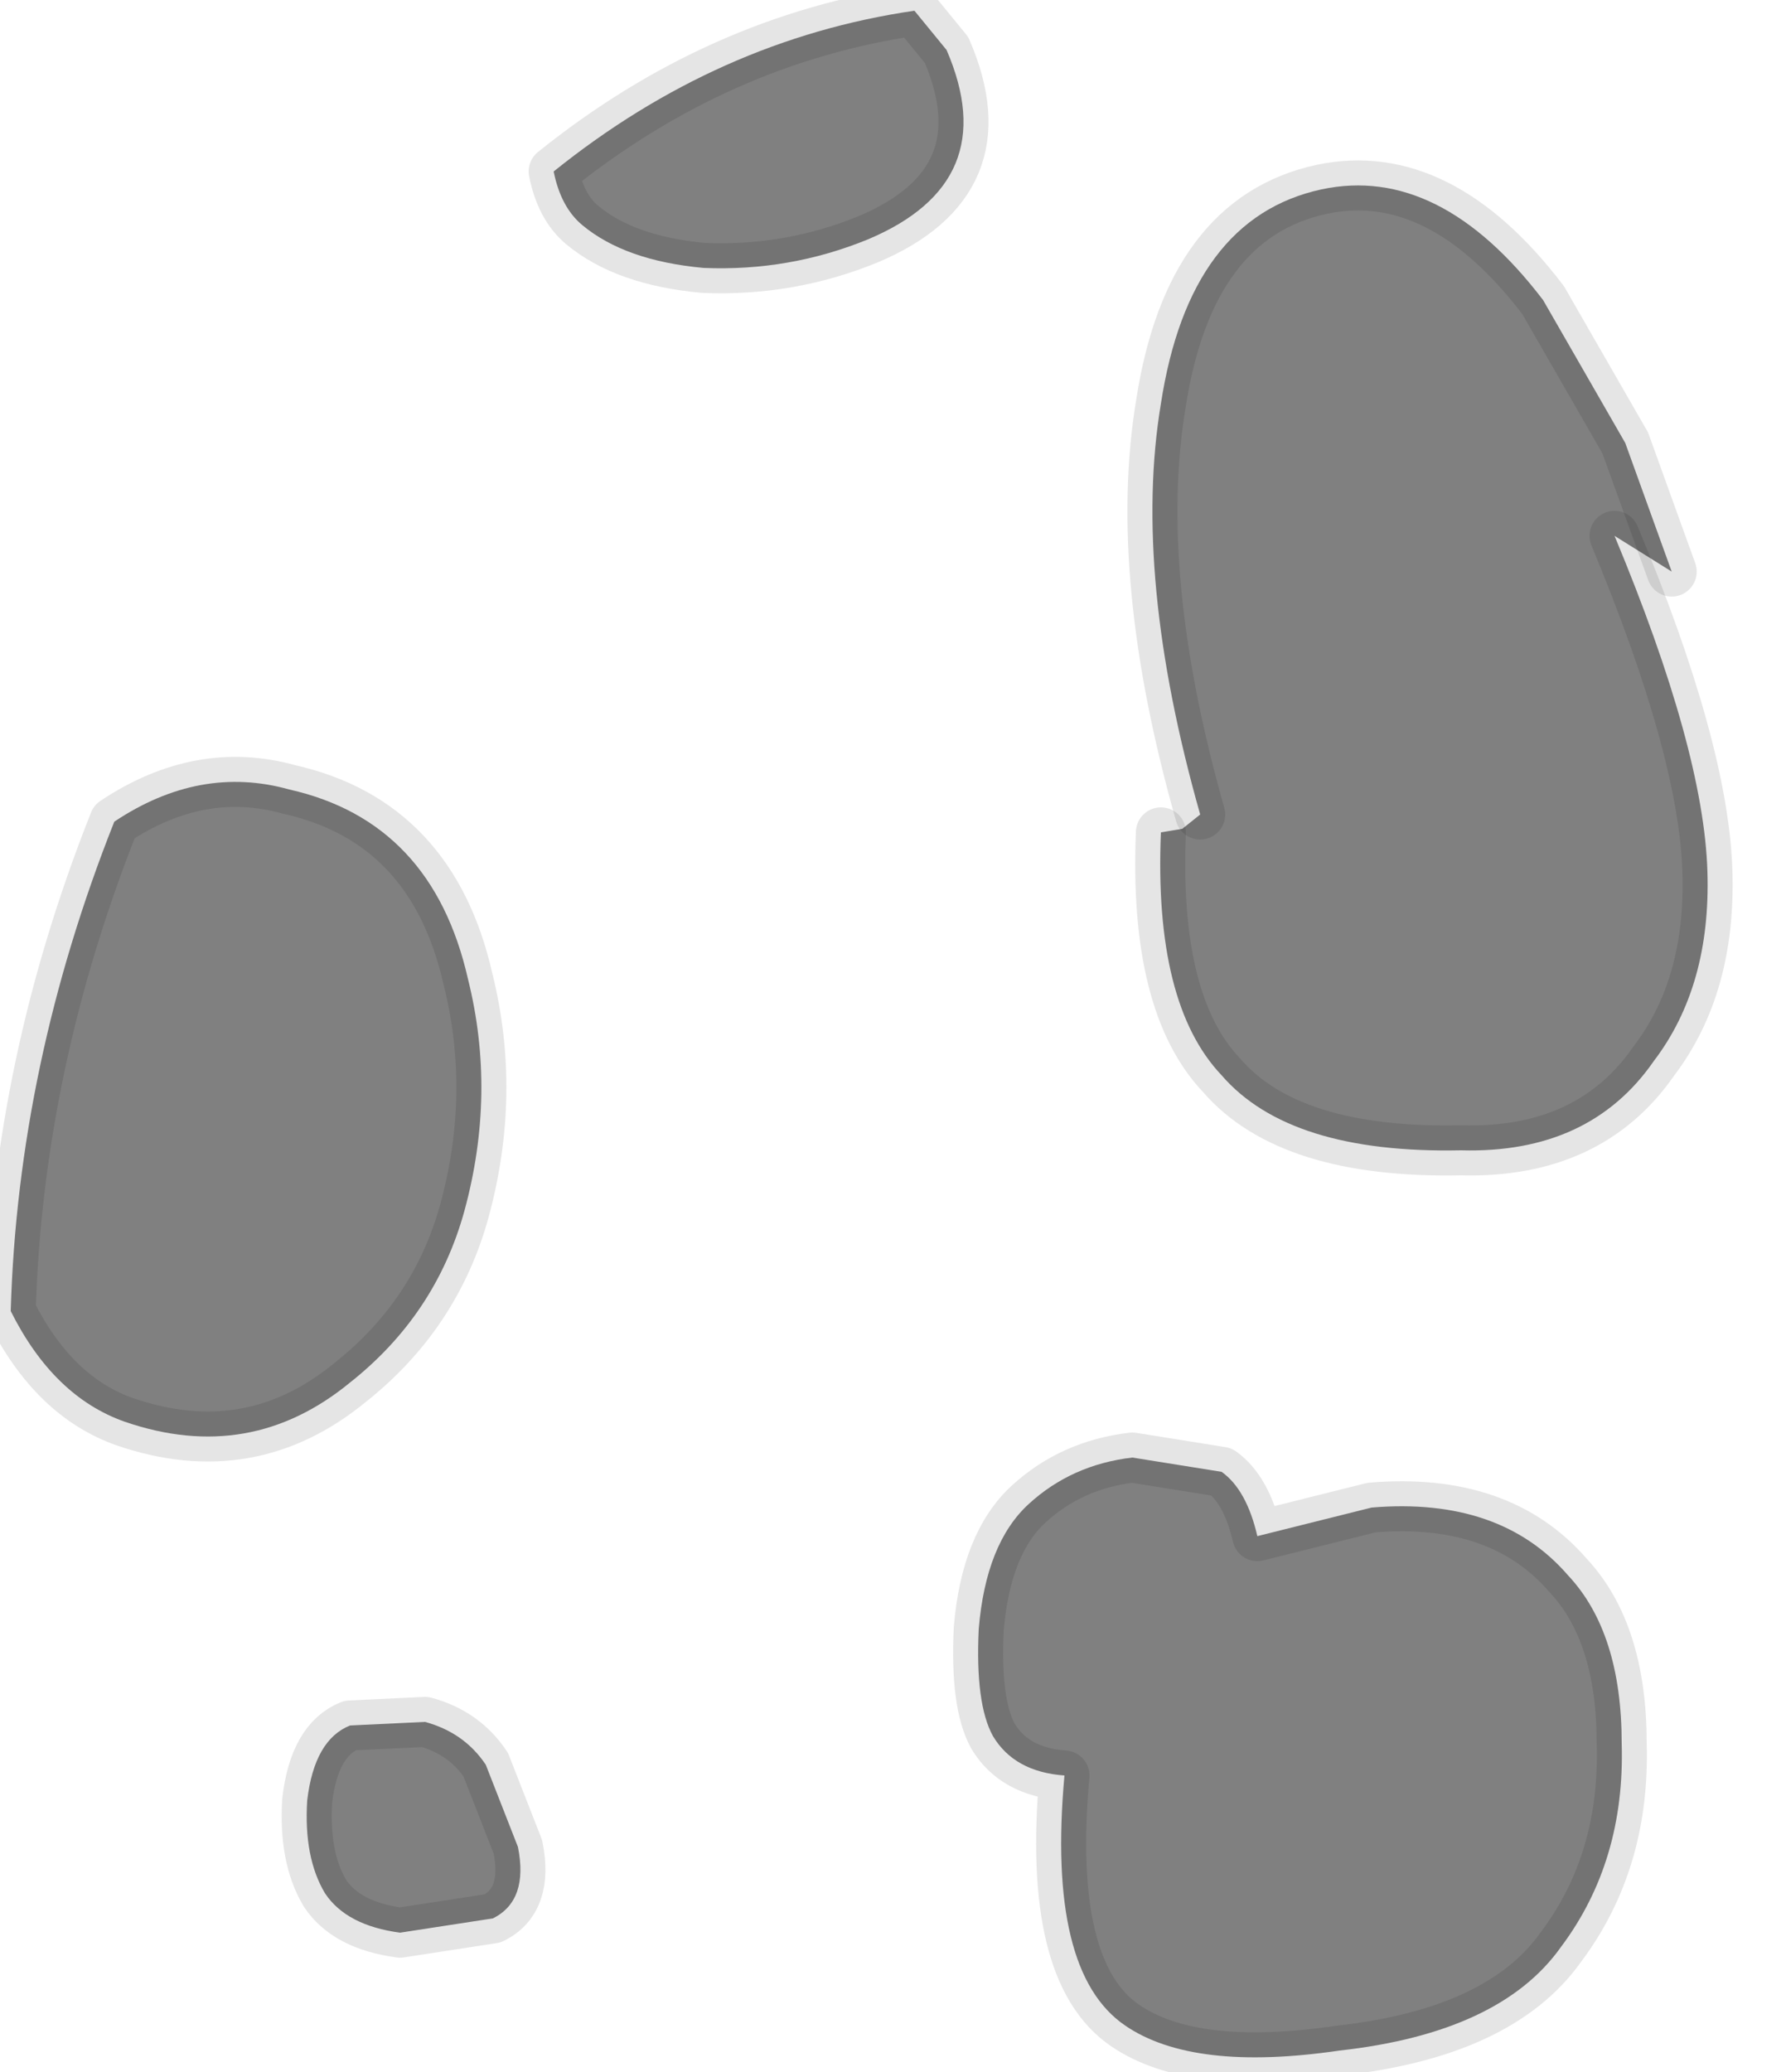 <?xml version="1.0" encoding="utf-8"?>
<svg version="1.1" id="Layer_1"
xmlns="http://www.w3.org/2000/svg"
xmlns:xlink="http://www.w3.org/1999/xlink"
width="25px" height="29px"
xml:space="preserve">
<g id="PathID_4419" transform="matrix(1, 0, 0, 1, 12.05, 14.5)">
<path style="fill:#808080;fill-opacity:1" d="M1.2 -13.8Q2 -11.95 0.1 -11.15Q-1 -10.7 -2.2 -10.75Q-3.3 -10.85 -3.9 -11.35Q-4.2 -11.6 -4.3 -12.1Q-2 -13.95 0.75 -14.35L1.2 -13.8M4.2 -2.85L4.5 -2.9L4.75 -3.1Q3.8 -6.45 4.2 -8.85Q4.6 -11.45 6.45 -11.85Q8.1 -12.2 9.55 -10.3L10.7 -8.3L11.35 -6.5L10.55 -7Q11.8 -4 11.85 -2.3Q11.9 -0.7 11.1 0.35Q10.2 1.65 8.4 1.6Q6 1.65 5.05 0.55Q4.1 -0.45 4.2 -2.85M-5.5 -0.8Q-5.1 0.8 -5.55 2.45Q-5.95 3.9 -7.15 4.85Q-8.55 6 -10.3 5.4Q-11.3 5.05 -11.9 3.85Q-11.8 0.4 -10.45 -3Q-9.25 -3.8 -8 -3.45Q-6 -3 -5.5 -0.8M-4.8 11.35Q-4.65 12.1 -5.15 12.35L-6.45 12.55Q-7.2 12.45 -7.5 12Q-7.8 11.5 -7.75 10.7Q-7.65 9.85 -7.15 9.65L-6.1 9.6Q-5.55 9.75 -5.25 10.2L-4.8 11.35M5.05 6.1Q5.4 6.35 5.55 7L7.15 6.6Q8.95 6.45 9.9 7.55Q10.65 8.35 10.65 9.9Q10.7 11.55 9.8 12.75Q8.95 13.95 6.7 14.2Q4.65 14.5 3.7 13.85Q2.6 13.1 2.85 10.35Q2.15 10.3 1.85 9.8Q1.6 9.35 1.65 8.3Q1.75 7.1 2.35 6.55Q2.95 6 3.8 5.9L5.05 6.1" />
<path style="fill:none;stroke-width:0.7;stroke-linecap:round;stroke-linejoin:round;stroke-miterlimit:3;stroke:#000000;stroke-opacity:0.102" d="M0.75 -14.35Q-2 -13.95 -4.3 -12.1Q-4.2 -11.6 -3.9 -11.35Q-3.3 -10.85 -2.2 -10.75Q-1 -10.7 0.1 -11.15Q2 -11.95 1.2 -13.8L0.75 -14.35z" />
<path style="fill:none;stroke-width:0.7;stroke-linecap:round;stroke-linejoin:round;stroke-miterlimit:3;stroke:#000000;stroke-opacity:0.102" d="M4.75 -3.1Q3.8 -6.45 4.2 -8.85Q4.6 -11.45 6.45 -11.85Q8.1 -12.2 9.55 -10.3L10.7 -8.3L11.35 -6.5" />
<path style="fill:none;stroke-width:0.7;stroke-linecap:round;stroke-linejoin:round;stroke-miterlimit:3;stroke:#000000;stroke-opacity:0.102" d="M10.55 -7Q11.8 -4 11.85 -2.3Q11.9 -0.7 11.1 0.35Q10.2 1.65 8.4 1.6Q6 1.65 5.05 0.55Q4.1 -0.45 4.2 -2.85" />
<path style="fill:none;stroke-width:0.7;stroke-linecap:round;stroke-linejoin:round;stroke-miterlimit:3;stroke:#000000;stroke-opacity:0.102" d="M-8 -3.45Q-9.25 -3.8 -10.45 -3Q-11.8 0.4 -11.9 3.85Q-11.3 5.05 -10.3 5.4Q-8.55 6 -7.15 4.85Q-5.95 3.9 -5.55 2.45Q-5.1 0.8 -5.5 -0.8Q-6 -3 -8 -3.45z" />
<path style="fill:none;stroke-width:0.7;stroke-linecap:round;stroke-linejoin:round;stroke-miterlimit:3;stroke:#000000;stroke-opacity:0.102" d="M-5.25 10.2Q-5.55 9.75 -6.1 9.6L-7.15 9.65Q-7.65 9.85 -7.75 10.7Q-7.8 11.5 -7.5 12Q-7.2 12.45 -6.45 12.55L-5.15 12.35Q-4.65 12.1 -4.8 11.35L-5.25 10.2z" />
<path style="fill:none;stroke-width:0.7;stroke-linecap:round;stroke-linejoin:round;stroke-miterlimit:3;stroke:#000000;stroke-opacity:0.102" d="M5.05 6.1Q5.4 6.35 5.55 7L7.15 6.6Q8.95 6.45 9.9 7.55Q10.65 8.35 10.65 9.9Q10.7 11.55 9.8 12.75Q8.95 13.95 6.7 14.2Q4.65 14.5 3.7 13.85Q2.6 13.1 2.85 10.35Q2.15 10.3 1.85 9.8Q1.6 9.35 1.65 8.3Q1.75 7.1 2.35 6.55Q2.95 6 3.8 5.9L5.05 6.1z" />
</g>
</svg>
